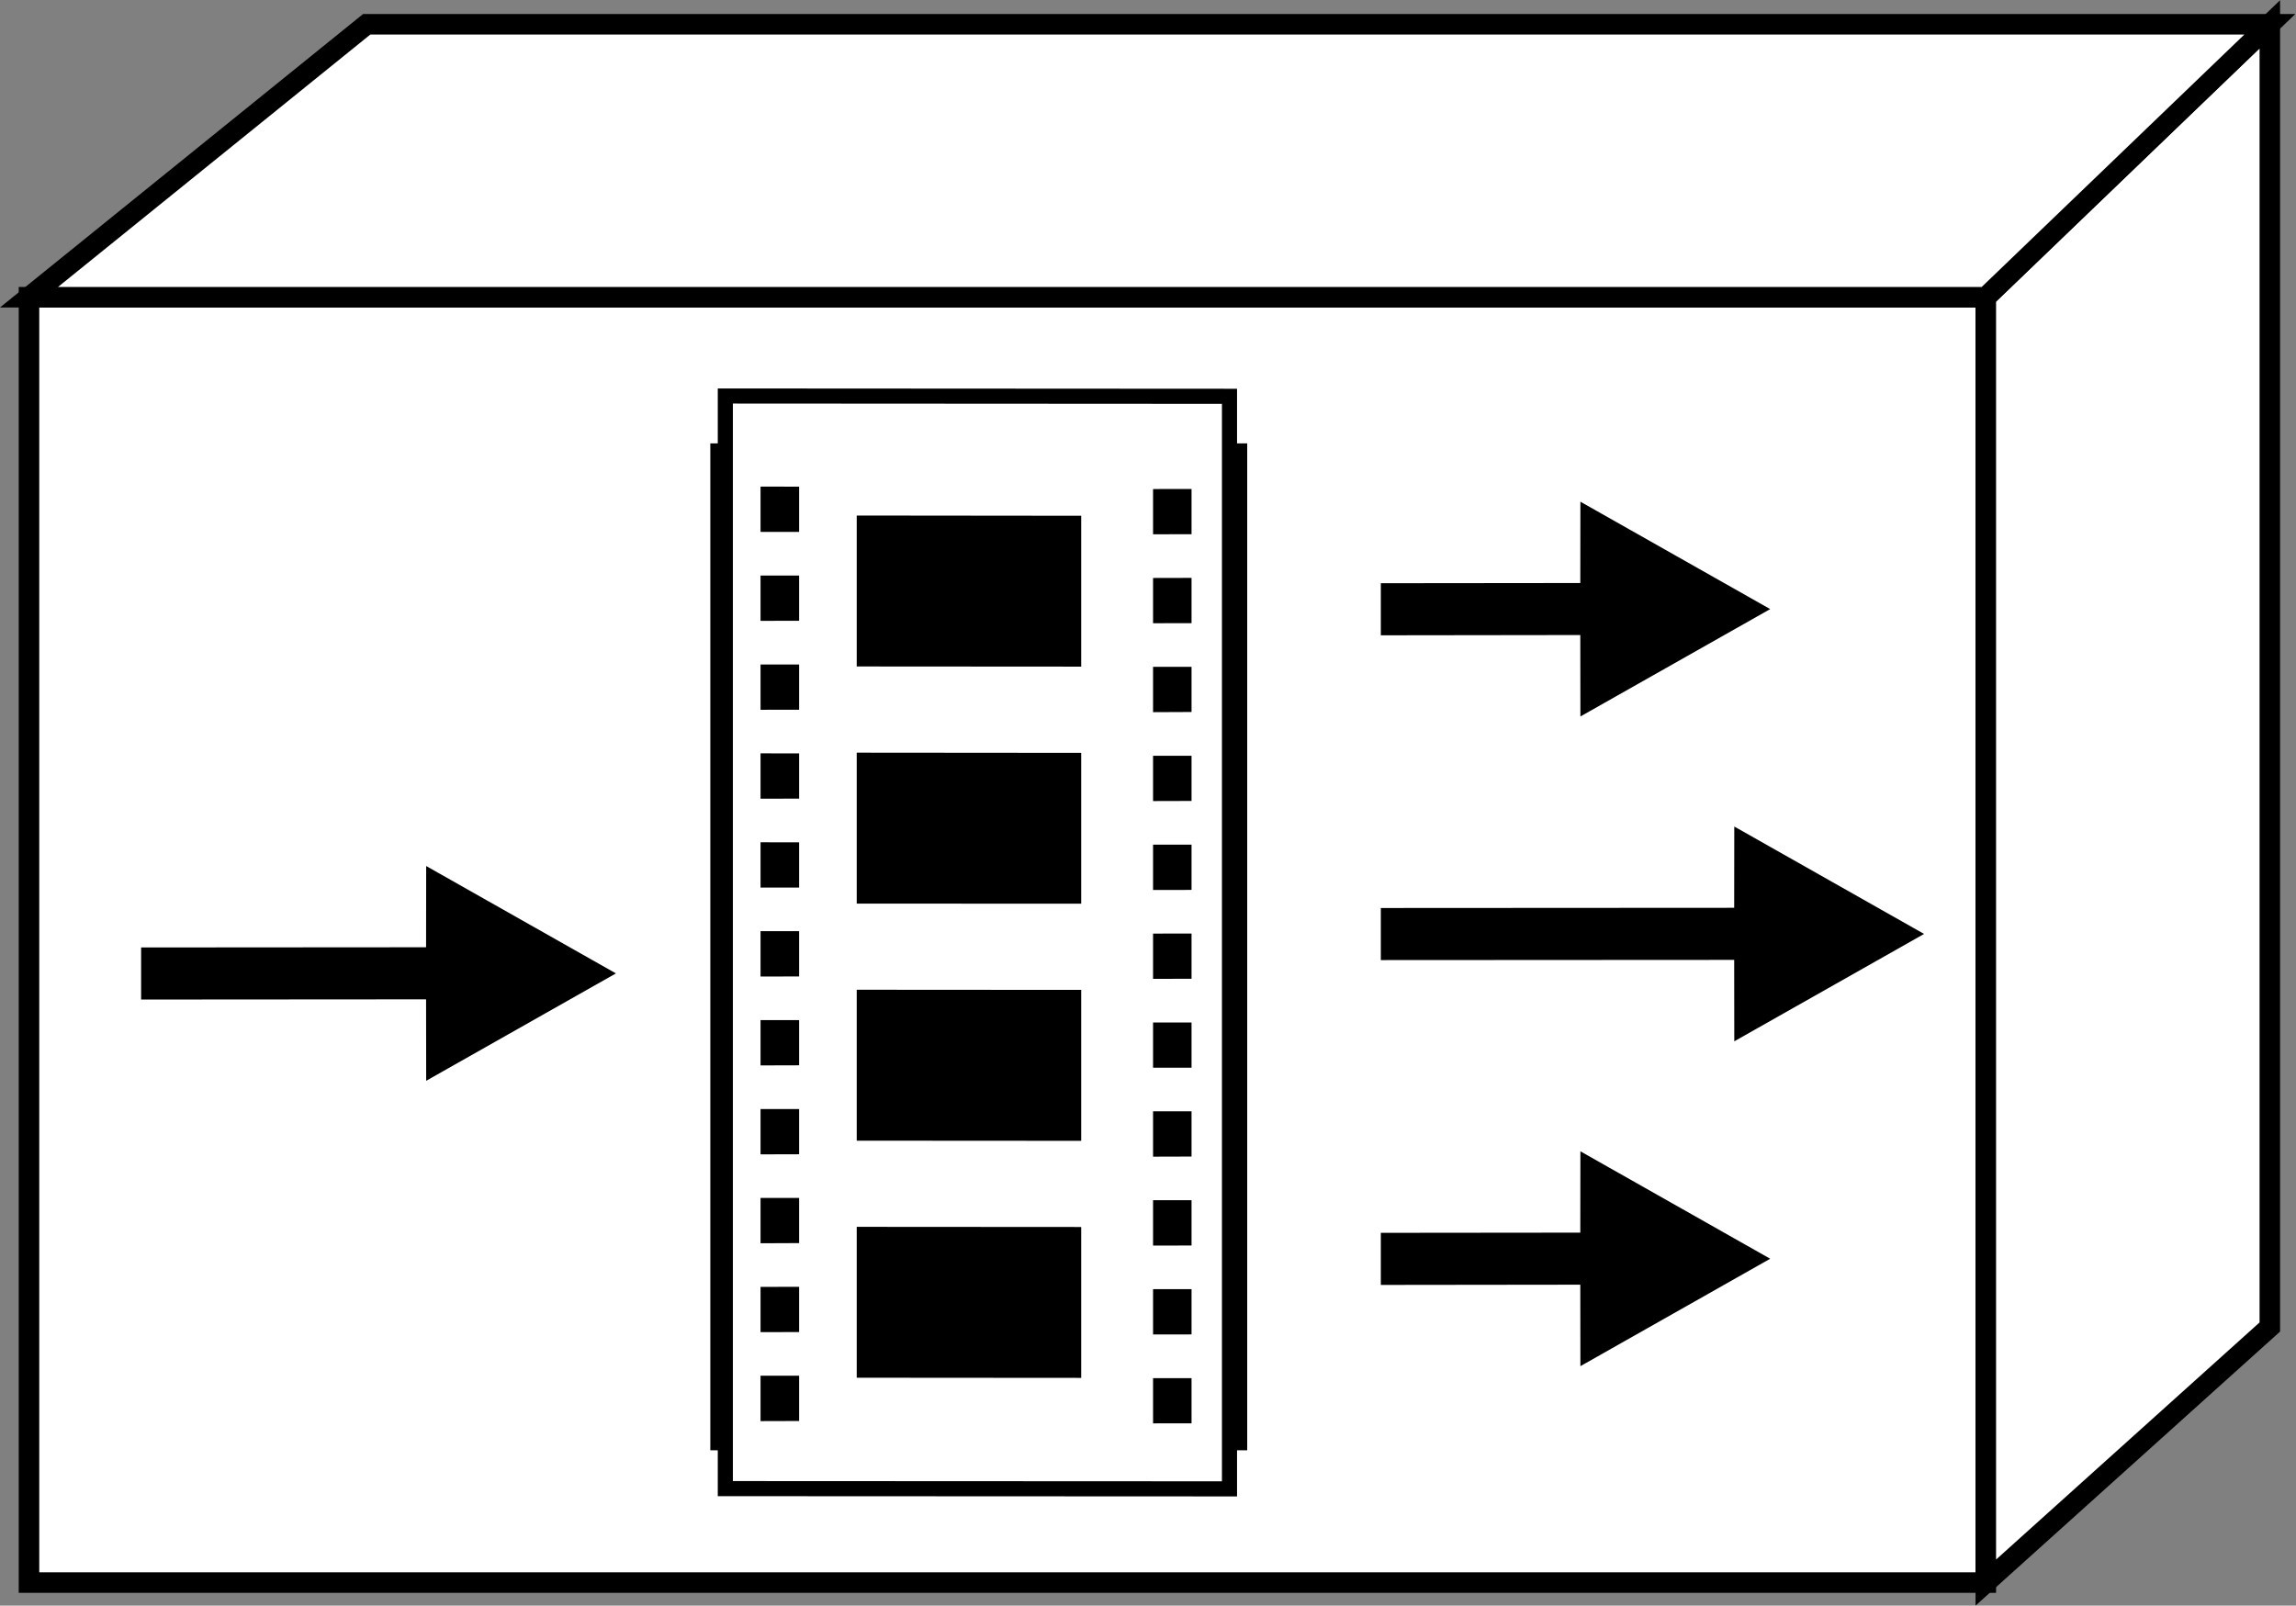 <?xml version="1.0" encoding="UTF-8" standalone="no"?>
<svg
   xmlns:dc="http://purl.org/dc/elements/1.1/"
   xmlns:cc="http://creativecommons.org/ns#"
   xmlns:rdf="http://www.w3.org/1999/02/22-rdf-syntax-ns#"
   xmlns:svg="http://www.w3.org/2000/svg"
   xmlns="http://www.w3.org/2000/svg"
   viewBox="0 0 59.667 41.733"
   height="41.733"
   width="59.667"
   xml:space="preserve"
   id="svg2"
   version="1.1"><rect x="0" y="0" width="59.667" height="41.733" fill="#808080" stroke="none"/><defs
     id="defs6" /><g
     transform="matrix(1.333,0,0,-1.333,0,41.733)"
     id="g10"><g
       transform="scale(0.1)"
       id="g12"><path
         id="path14"
         style="fill:#FFFFFF;fill-opacity:1;fill-rule:nonzero;stroke:none"
         d="M 5.652,4.492 H 387.141 V 255.121 H 5.652 V 4.492" /><path
         id="path16"
         style="fill:none;stroke:#000000;stroke-width:4;stroke-linecap:butt;stroke-linejoin:miter;stroke-miterlimit:4;stroke-dasharray:none;stroke-opacity:1"
         d="M 5.652,4.492 H 387.141 V 255.121 H 5.652 Z" /><path
         id="path18"
         style="fill:#FFFFFF;fill-opacity:1;fill-rule:nonzero;stroke:none"
         d="M 442.512,54.328 387.141,4.492 V 255.121 l 55.371,53.219 V 54.328" /><path
         id="path20"
         style="fill:none;stroke:#000000;stroke-width:4;stroke-linecap:butt;stroke-linejoin:miter;stroke-miterlimit:4;stroke-dasharray:none;stroke-opacity:1"
         d="M 442.512,54.328 387.141,4.492 V 255.121 l 55.371,53.219 z" /><path
         id="path22"
         style="fill:#FFFFFF;fill-opacity:1;fill-rule:nonzero;stroke:none"
         d="M 71.488,308.34 H 442.512 L 387.141,255.121 H 5.652 L 71.488,308.34" /><path
         id="path24"
         style="fill:none;stroke:#000000;stroke-width:4;stroke-linecap:butt;stroke-linejoin:miter;stroke-miterlimit:4;stroke-dasharray:none;stroke-opacity:1"
         d="M 71.488,308.34 H 442.512 L 387.141,255.121 H 5.652 Z" /><path
         id="path26"
         style="fill:#000000;fill-opacity:1;fill-rule:nonzero;stroke:none"
         d="m 83.066,118.215 -55.555,-0.039 v 10.156 l 55.555,0.039 0.019,15.84 36.992,-20.938 -36.992,-20.937 -0.019,15.879" /><path
         id="path28"
         style="fill:#000000;fill-opacity:1;fill-rule:nonzero;stroke:none"
         d="m 308.086,189.25 -38.887,-0.051 v 10.156 l 38.887,0.04 0.019,15.855 37,-20.941 -37,-20.938 -0.019,15.879" /><path
         id="path30"
         style="fill:#000000;fill-opacity:1;fill-rule:nonzero;stroke:none"
         d="m 338.086,125.91 -68.887,-0.039 v 10.156 l 68.887,0.039 0.019,15.848 37,-20.945 -37,-20.938 -0.019,15.879" /><path
         id="path32"
         style="fill:#000000;fill-opacity:1;fill-rule:nonzero;stroke:none"
         d="m 308.086,62.578 -38.887,-0.047 v 10.156 l 38.887,0.039 0.019,15.859 37,-20.949 -37,-20.945 -0.019,15.887" /><path
         id="path34"
         style="fill:#FFFFFF;fill-opacity:1;fill-rule:nonzero;stroke:none"
         d="M 239.148,34.289 H 142.48 V 222.621 h 96.668 V 34.289" /><path
         id="path36"
         style="fill:none;stroke:#000000;stroke-width:8;stroke-linecap:butt;stroke-linejoin:miter;stroke-miterlimit:4;stroke-dasharray:none;stroke-opacity:1"
         d="M 239.148,34.289 H 142.48 V 222.621 h 96.668 z" /><path
         id="path38"
         style="fill:#FFFFFF;fill-opacity:1;fill-rule:nonzero;stroke:none"
         d="M 239.695,235.801 V 22.766 l -98.289,0.047 V 235.859 l 98.289,-0.058" /><path
         id="path40"
         style="fill:none;stroke:#000000;stroke-width:2.945;stroke-linecap:butt;stroke-linejoin:miter;stroke-miterlimit:4;stroke-dasharray:none;stroke-opacity:1"
         d="M 239.695,235.801 V 22.766 l -98.289,0.047 V 235.859 Z" /><path
         id="path42"
         style="fill:#000000;fill-opacity:1;fill-rule:nonzero;stroke:none"
         d="M 210.227,73.273 V 44.961 l -42.649,0.031 v 28.309 l 42.649,-0.027" /><path
         id="path44"
         style="fill:none;stroke:#000000;stroke-width:1.111;stroke-linecap:butt;stroke-linejoin:miter;stroke-miterlimit:4;stroke-dasharray:none;stroke-opacity:1"
         d="M 210.227,73.273 V 44.961 l -42.649,0.031 v 28.309 z" /><path
         id="path46"
         style="fill:#000000;fill-opacity:1;fill-rule:nonzero;stroke:none"
         d="m 232.129,44.191 v -8.477 l -7.168,-0.012 v 8.488 h 7.168" /><path
         id="path48"
         style="fill:none;stroke:#000000;stroke-width:0.333;stroke-linecap:butt;stroke-linejoin:miter;stroke-miterlimit:4;stroke-dasharray:none;stroke-opacity:1"
         d="m 232.129,44.191 v -8.477 l -7.168,-0.012 v 8.488 z" /><path
         id="path50"
         style="fill:#000000;fill-opacity:1;fill-rule:nonzero;stroke:none"
         d="m 232.129,61.535 v -8.488 l -7.168,-0.008 v 8.496 h 7.168" /><path
         id="path52"
         style="fill:none;stroke:#000000;stroke-width:0.333;stroke-linecap:butt;stroke-linejoin:miter;stroke-miterlimit:4;stroke-dasharray:none;stroke-opacity:1"
         d="m 232.129,61.535 v -8.488 l -7.168,-0.008 v 8.496 z" /><path
         id="path54"
         style="fill:#000000;fill-opacity:1;fill-rule:nonzero;stroke:none"
         d="m 232.129,78.879 v -8.496 l -7.168,-0.012 v 8.508 h 7.168" /><path
         id="path56"
         style="fill:none;stroke:#000000;stroke-width:0.333;stroke-linecap:butt;stroke-linejoin:miter;stroke-miterlimit:4;stroke-dasharray:none;stroke-opacity:1"
         d="m 232.129,78.879 v -8.496 l -7.168,-0.012 v 8.508 z" /><path
         id="path58"
         style="fill:#000000;fill-opacity:1;fill-rule:nonzero;stroke:none"
         d="m 232.129,96.211 v -8.484 l -7.168,-0.02 v 8.504 h 7.168" /><path
         id="path60"
         style="fill:none;stroke:#000000;stroke-width:0.333;stroke-linecap:butt;stroke-linejoin:miter;stroke-miterlimit:4;stroke-dasharray:none;stroke-opacity:1"
         d="m 232.129,96.211 v -8.484 l -7.168,-0.02 v 8.504 z" /><path
         id="path62"
         style="fill:#000000;fill-opacity:1;fill-rule:nonzero;stroke:none"
         d="m 232.129,113.535 v -8.484 h -7.168 v 8.484 h 7.168" /><path
         id="path64"
         style="fill:none;stroke:#000000;stroke-width:0.333;stroke-linecap:butt;stroke-linejoin:miter;stroke-miterlimit:4;stroke-dasharray:none;stroke-opacity:1"
         d="m 232.129,113.535 v -8.484 h -7.168 v 8.484 z" /><path
         id="path66"
         style="fill:#000000;fill-opacity:1;fill-rule:nonzero;stroke:none"
         d="m 232.129,130.879 v -8.484 l -7.168,-0.02 v 8.496 l 7.168,0.008" /><path
         id="path68"
         style="fill:none;stroke:#000000;stroke-width:0.333;stroke-linecap:butt;stroke-linejoin:miter;stroke-miterlimit:4;stroke-dasharray:none;stroke-opacity:1"
         d="m 232.129,130.879 v -8.484 l -7.168,-0.02 v 8.496 z" /><path
         id="path70"
         style="fill:#000000;fill-opacity:1;fill-rule:nonzero;stroke:none"
         d="m 232.129,148.215 v -8.496 l -7.168,-0.012 v 8.508 h 7.168" /><path
         id="path72"
         style="fill:none;stroke:#000000;stroke-width:0.333;stroke-linecap:butt;stroke-linejoin:miter;stroke-miterlimit:4;stroke-dasharray:none;stroke-opacity:1"
         d="m 232.129,148.215 v -8.496 l -7.168,-0.012 v 8.508 z" /><path
         id="path74"
         style="fill:#000000;fill-opacity:1;fill-rule:nonzero;stroke:none"
         d="m 232.129,165.547 v -8.481 l -7.168,-0.019 v 8.5 h 7.168" /><path
         id="path76"
         style="fill:none;stroke:#000000;stroke-width:0.333;stroke-linecap:butt;stroke-linejoin:miter;stroke-miterlimit:4;stroke-dasharray:none;stroke-opacity:1"
         d="m 232.129,165.547 v -8.481 l -7.168,-0.019 v 8.5 z" /><path
         id="path78"
         style="fill:#000000;fill-opacity:1;fill-rule:nonzero;stroke:none"
         d="m 232.129,182.891 v -8.481 l -7.168,-0.031 v 8.508 l 7.168,0.004" /><path
         id="path80"
         style="fill:none;stroke:#000000;stroke-width:0.333;stroke-linecap:butt;stroke-linejoin:miter;stroke-miterlimit:4;stroke-dasharray:none;stroke-opacity:1"
         d="m 232.129,182.891 v -8.481 l -7.168,-0.031 v 8.508 z" /><path
         id="path82"
         style="fill:#000000;fill-opacity:1;fill-rule:nonzero;stroke:none"
         d="m 232.129,200.227 v -8.493 l -7.168,-0.015 v 8.492 l 7.168,0.016" /><path
         id="path84"
         style="fill:none;stroke:#000000;stroke-width:0.333;stroke-linecap:butt;stroke-linejoin:miter;stroke-miterlimit:4;stroke-dasharray:none;stroke-opacity:1"
         d="m 232.129,200.227 v -8.493 l -7.168,-0.015 v 8.492 z" /><path
         id="path86"
         style="fill:#000000;fill-opacity:1;fill-rule:nonzero;stroke:none"
         d="m 232.129,217.559 v -8.485 l -7.168,-0.011 v 8.492 l 7.168,0.004" /><path
         id="path88"
         style="fill:none;stroke:#000000;stroke-width:0.333;stroke-linecap:butt;stroke-linejoin:miter;stroke-miterlimit:4;stroke-dasharray:none;stroke-opacity:1"
         d="m 232.129,217.559 v -8.485 l -7.168,-0.011 v 8.492 z" /><path
         id="path90"
         style="fill:#000000;fill-opacity:1;fill-rule:nonzero;stroke:none"
         d="m 155.625,44.66 v -8.496 l -7.187,-0.02 v 8.516 h 7.187" /><path
         id="path92"
         style="fill:none;stroke:#000000;stroke-width:0.333;stroke-linecap:butt;stroke-linejoin:miter;stroke-miterlimit:4;stroke-dasharray:none;stroke-opacity:1"
         d="m 155.625,44.66 v -8.496 l -7.187,-0.02 v 8.516 z" /><path
         id="path94"
         style="fill:#000000;fill-opacity:1;fill-rule:nonzero;stroke:none"
         d="m 155.625,61.992 v -8.484 l -7.187,-0.019 v 8.496 l 7.187,0.008" /><path
         id="path96"
         style="fill:none;stroke:#000000;stroke-width:0.333;stroke-linecap:butt;stroke-linejoin:miter;stroke-miterlimit:4;stroke-dasharray:none;stroke-opacity:1"
         d="m 155.625,61.992 v -8.484 l -7.187,-0.019 v 8.496 z" /><path
         id="path98"
         style="fill:#000000;fill-opacity:1;fill-rule:nonzero;stroke:none"
         d="m 155.625,79.328 v -8.476 l -7.187,-0.031 v 8.508 h 7.187" /><path
         id="path100"
         style="fill:none;stroke:#000000;stroke-width:0.333;stroke-linecap:butt;stroke-linejoin:miter;stroke-miterlimit:4;stroke-dasharray:none;stroke-opacity:1"
         d="m 155.625,79.328 v -8.476 l -7.187,-0.031 v 8.508 z" /><path
         id="path102"
         style="fill:#000000;fill-opacity:1;fill-rule:nonzero;stroke:none"
         d="m 155.625,96.652 v -8.476 l -7.187,-0.019 v 8.504 l 7.187,-0.008" /><path
         id="path104"
         style="fill:none;stroke:#000000;stroke-width:0.333;stroke-linecap:butt;stroke-linejoin:miter;stroke-miterlimit:4;stroke-dasharray:none;stroke-opacity:1"
         d="m 155.625,96.652 v -8.476 l -7.187,-0.019 v 8.504 z" /><path
         id="path106"
         style="fill:#000000;fill-opacity:1;fill-rule:nonzero;stroke:none"
         d="m 155.625,113.996 v -8.476 l -7.187,-0.02 v 8.496 h 7.187" /><path
         id="path108"
         style="fill:none;stroke:#000000;stroke-width:0.333;stroke-linecap:butt;stroke-linejoin:miter;stroke-miterlimit:4;stroke-dasharray:none;stroke-opacity:1"
         d="m 155.625,113.996 v -8.476 l -7.187,-0.02 v 8.496 z" /><path
         id="path110"
         style="fill:#000000;fill-opacity:1;fill-rule:nonzero;stroke:none"
         d="m 155.625,131.34 v -8.496 l -7.187,-0.012 v 8.508 h 7.187" /><path
         id="path112"
         style="fill:none;stroke:#000000;stroke-width:0.333;stroke-linecap:butt;stroke-linejoin:miter;stroke-miterlimit:4;stroke-dasharray:none;stroke-opacity:1"
         d="m 155.625,131.34 v -8.496 l -7.187,-0.012 v 8.508 z" /><path
         id="path114"
         style="fill:#000000;fill-opacity:1;fill-rule:nonzero;stroke:none"
         d="m 155.625,148.664 v -8.488 h -7.187 v 8.496 l 7.187,-0.008" /><path
         id="path116"
         style="fill:none;stroke:#000000;stroke-width:0.333;stroke-linecap:butt;stroke-linejoin:miter;stroke-miterlimit:4;stroke-dasharray:none;stroke-opacity:1"
         d="m 155.625,148.664 v -8.488 h -7.187 v 8.496 z" /><path
         id="path118"
         style="fill:#000000;fill-opacity:1;fill-rule:nonzero;stroke:none"
         d="m 155.625,166.008 v -8.488 l -7.187,-0.016 v 8.512 l 7.187,-0.008" /><path
         id="path120"
         style="fill:none;stroke:#000000;stroke-width:0.333;stroke-linecap:butt;stroke-linejoin:miter;stroke-miterlimit:4;stroke-dasharray:none;stroke-opacity:1"
         d="m 155.625,166.008 v -8.488 l -7.187,-0.016 v 8.512 z" /><path
         id="path122"
         style="fill:#000000;fill-opacity:1;fill-rule:nonzero;stroke:none"
         d="m 155.625,183.336 v -8.481 l -7.187,-0.011 v 8.496 l 7.187,-0.004" /><path
         id="path124"
         style="fill:none;stroke:#000000;stroke-width:0.333;stroke-linecap:butt;stroke-linejoin:miter;stroke-miterlimit:4;stroke-dasharray:none;stroke-opacity:1"
         d="m 155.625,183.336 v -8.481 l -7.187,-0.011 v 8.496 z" /><path
         id="path126"
         style="fill:#000000;fill-opacity:1;fill-rule:nonzero;stroke:none"
         d="m 155.625,200.68 v -8.489 l -7.187,-0.003 v 8.492 h 7.187" /><path
         id="path128"
         style="fill:none;stroke:#000000;stroke-width:0.333;stroke-linecap:butt;stroke-linejoin:miter;stroke-miterlimit:4;stroke-dasharray:none;stroke-opacity:1"
         d="m 155.625,200.68 v -8.489 l -7.187,-0.003 v 8.492 z" /><path
         id="path130"
         style="fill:#000000;fill-opacity:1;fill-rule:nonzero;stroke:none"
         d="m 155.625,218.02 v -8.497 h -7.187 v 8.5 l 7.187,-0.003" /><path
         id="path132"
         style="fill:none;stroke:#000000;stroke-width:0.333;stroke-linecap:butt;stroke-linejoin:miter;stroke-miterlimit:4;stroke-dasharray:none;stroke-opacity:1"
         d="m 155.625,218.02 v -8.497 h -7.187 v 8.5 z" /><path
         id="path134"
         style="fill:#000000;fill-opacity:1;fill-rule:nonzero;stroke:none"
         d="M 210.227,119.504 V 91.184 l -42.649,0.027 v 28.32 l 42.649,-0.027" /><path
         id="path136"
         style="fill:none;stroke:#000000;stroke-width:1.111;stroke-linecap:butt;stroke-linejoin:miter;stroke-miterlimit:4;stroke-dasharray:none;stroke-opacity:1"
         d="M 210.227,119.504 V 91.184 l -42.649,0.027 v 28.32 z" /><path
         id="path138"
         style="fill:#000000;fill-opacity:1;fill-rule:nonzero;stroke:none"
         d="m 210.227,165.723 v -28.301 l -42.649,0.019 v 28.317 l 42.649,-0.035" /><path
         id="path140"
         style="fill:none;stroke:#000000;stroke-width:1.111;stroke-linecap:butt;stroke-linejoin:miter;stroke-miterlimit:4;stroke-dasharray:none;stroke-opacity:1"
         d="m 210.227,165.723 v -28.301 l -42.649,0.019 v 28.317 z" /><path
         id="path142"
         style="fill:#000000;fill-opacity:1;fill-rule:nonzero;stroke:none"
         d="m 210.227,211.953 v -28.305 l -42.649,0.028 v 28.32 l 42.649,-0.043" /><path
         id="path144"
         style="fill:none;stroke:#000000;stroke-width:1.111;stroke-linecap:butt;stroke-linejoin:miter;stroke-miterlimit:4;stroke-dasharray:none;stroke-opacity:1"
         d="m 210.227,211.953 v -28.305 l -42.649,0.028 v 28.32 z" /></g></g></svg>